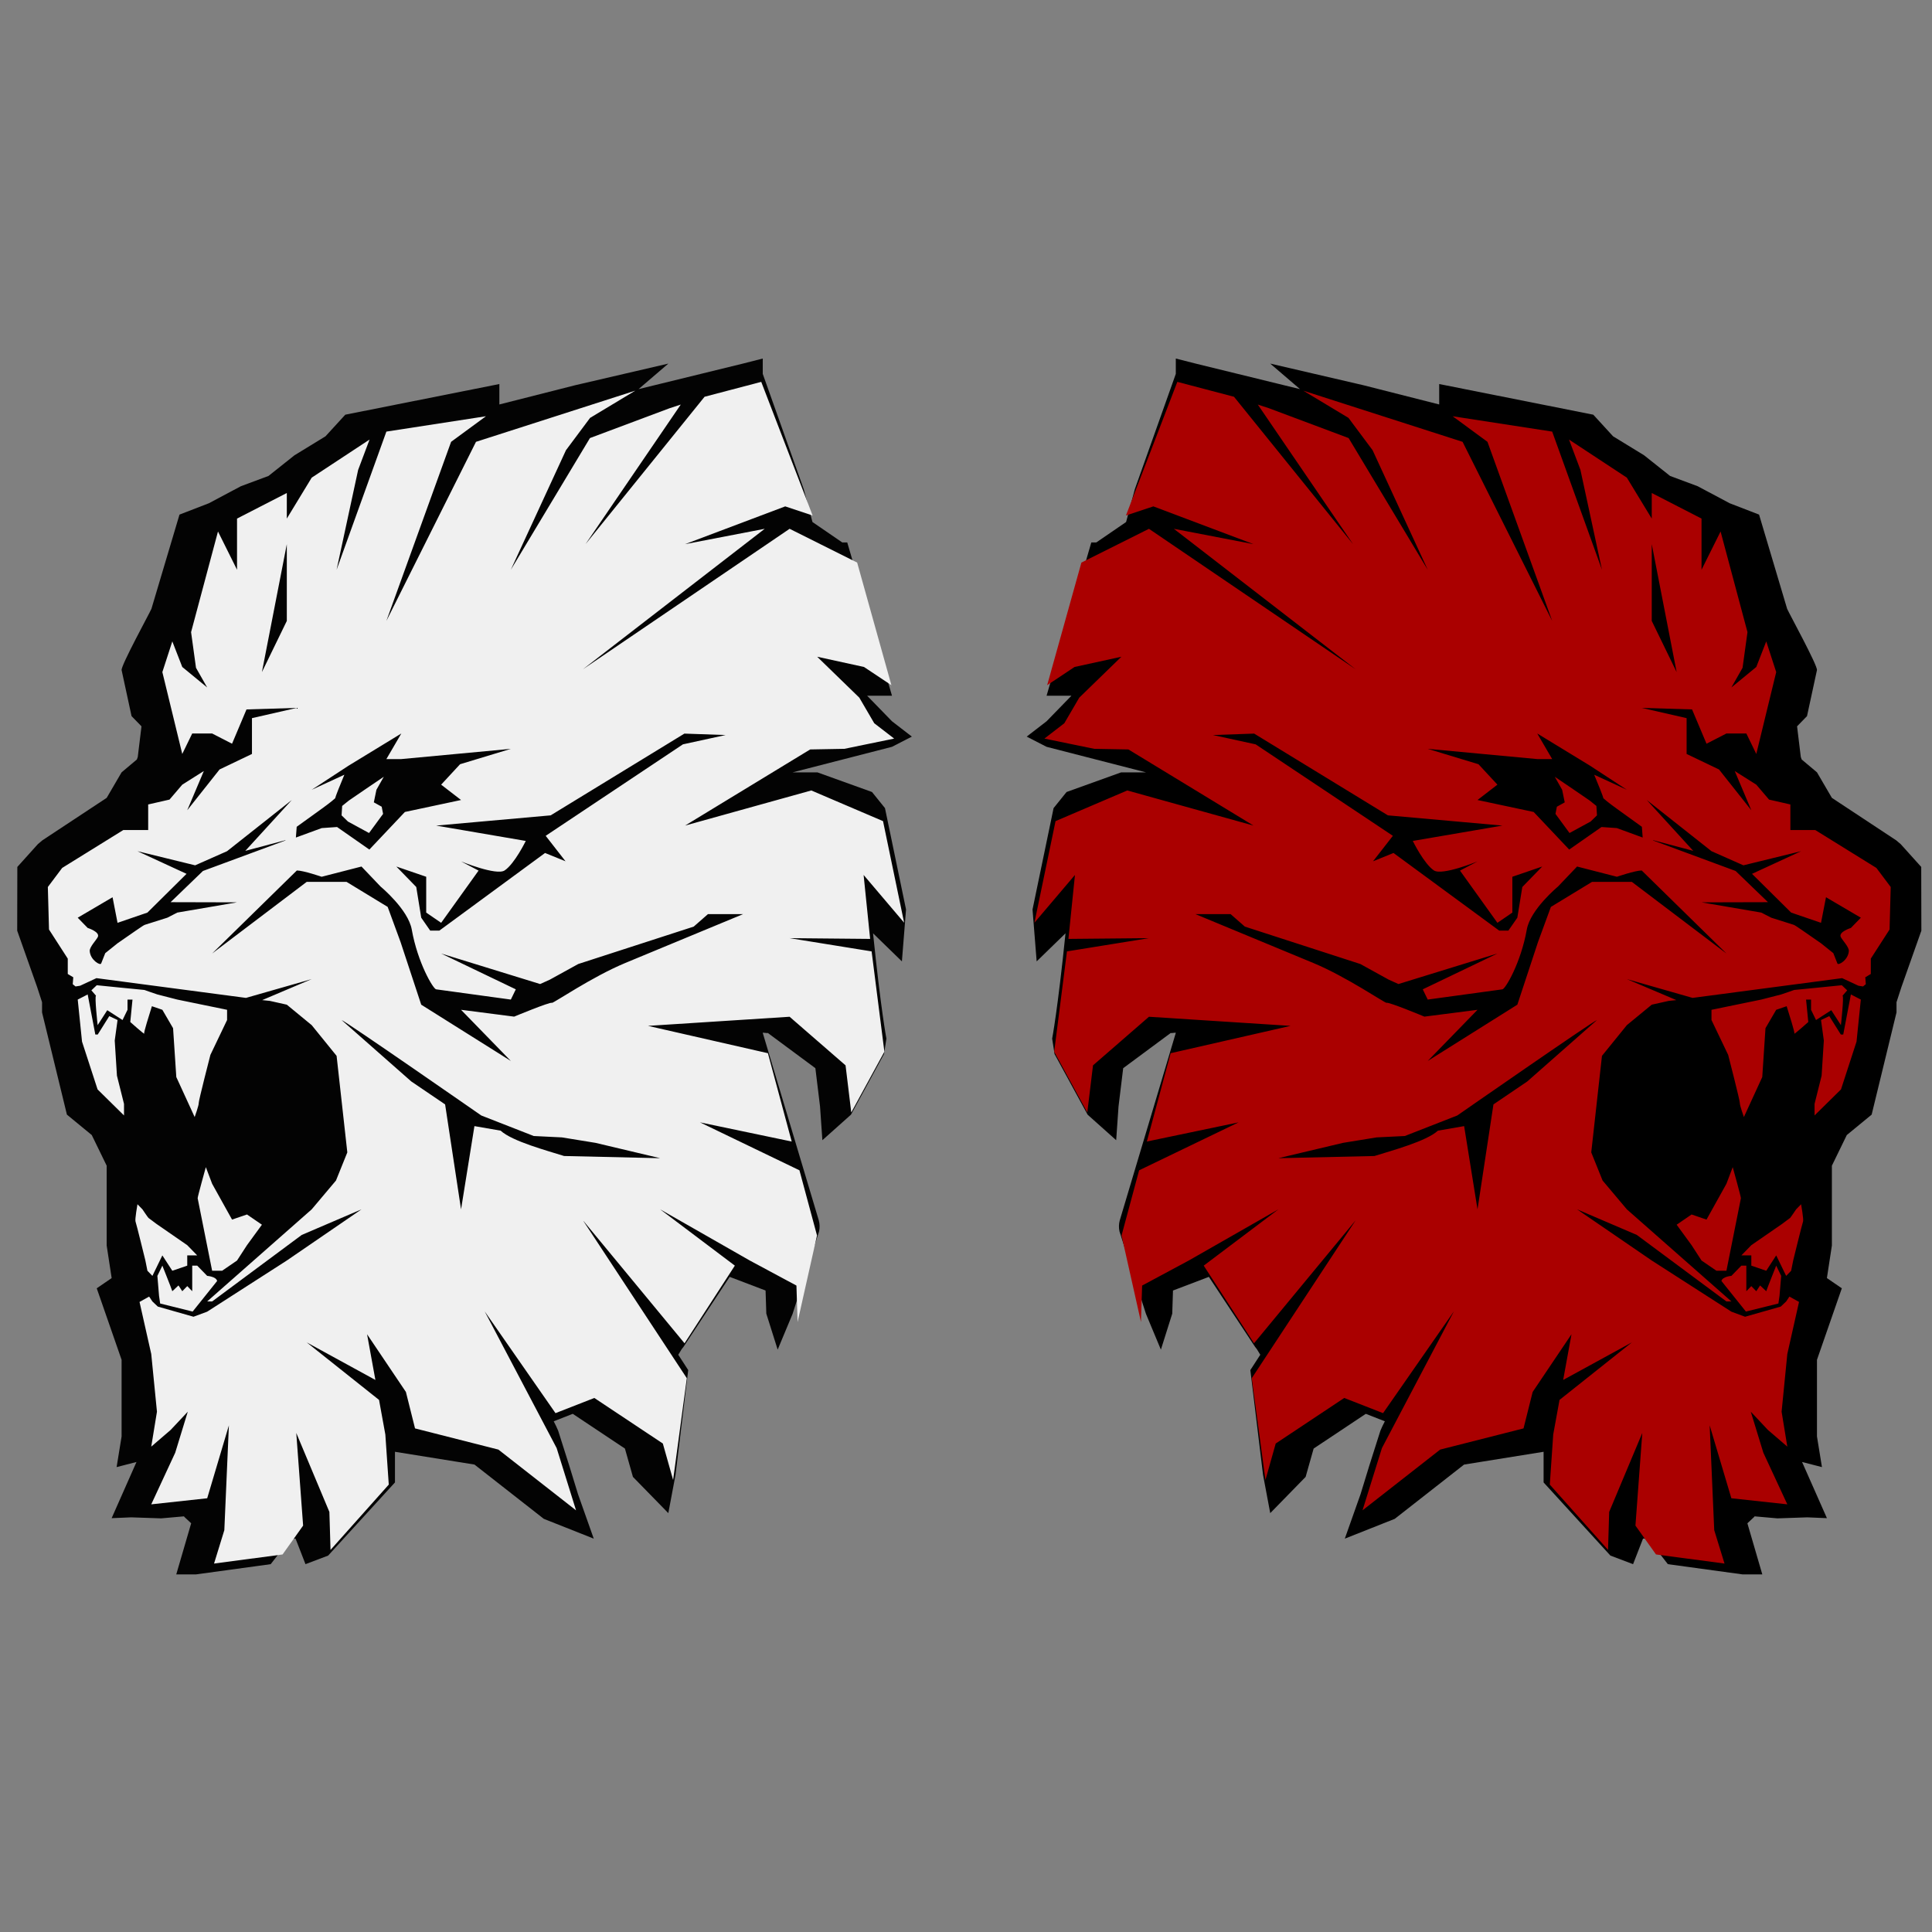 <?xml version="1.0" encoding="UTF-8" standalone="no"?>
<!-- Created with Inkscape (http://www.inkscape.org/) -->

<svg
   xmlns:dc="http://purl.org/dc/elements/1.1/"
   xmlns:cc="http://creativecommons.org/ns#"
   xmlns:rdf="http://www.w3.org/1999/02/22-rdf-syntax-ns#"
   xmlns:svg="http://www.w3.org/2000/svg"
   xmlns="http://www.w3.org/2000/svg"
   xmlns:sodipodi="http://sodipodi.sourceforge.net/DTD/sodipodi-0.dtd"
   xmlns:inkscape="http://www.inkscape.org/namespaces/inkscape"
   width="276"
   height="276"
   viewBox="0 0 73.025 73.025"
   version="1.1"
   id="svg1142"
   inkscape:version="0.92.4 (5da689c313, 2019-01-14)"
   sodipodi:docname="lions.svg">
  <rect x="0" y="0" width="73.025" height="73.025" fill="#808080" stroke="none"/>
  <defs
     id="defs1136" />
  <sodipodi:namedview
     id="base"
     pagecolor="#ffffff"
     bordercolor="#666666"
     borderopacity="1.0"
     inkscape:pageopacity="0.0"
     inkscape:pageshadow="2"
     inkscape:zoom="1.979899"
     inkscape:cx="251.77857"
     inkscape:cy="177.69937"
     inkscape:document-units="mm"
     inkscape:current-layer="layer1"
     showgrid="false"
     units="px"
     inkscape:window-width="2560"
     inkscape:window-height="1377"
     inkscape:window-x="-8"
     inkscape:window-y="-8"
     inkscape:window-maximized="1" />
  <g
     inkscape:label="Layer 1"
     inkscape:groupmode="layer"
     id="layer1"
     transform="translate(0,-223.975)">
    <g
       style="display:inline;enable-background:new"
       id="g1280"
       transform="matrix(0.295,0,0,0.295,-80.082,233.009)">
      <g
         transform="matrix(2.407,0,0,2.474,-1005.768,-100.231)"
         id="g3832"
         style="display:inline;opacity:0.98;enable-background:new">
        <path
           style="opacity:1;fill:#000000;fill-opacity:1;stroke:none;stroke-width:2.015;stroke-linecap:butt;stroke-linejoin:miter;stroke-miterlimit:4;stroke-dasharray:none;stroke-opacity:1;paint-order:stroke markers fill"
           d="m 571.235,46.704 v 0.794 l 2.181,5.971 0.465,1.702 1.587,1.058 h 0.265 l 2.381,7.938 h -1.323 l 1.323,1.323 1.058,0.794 -1.058,0.529 -5.292,1.323 h 1.323 l 2.905,1.017 0.691,0.834 1.121,5.25 -0.22,2.688 -1.536,-1.454 c 0.421,4.005 0.711,5.453 0.711,5.453 l -0.127,0.799 -1.76,3.141 -1.521,1.322 -0.125,-1.748 -0.248,-1.982 L 571.5,81.629 c 0.013,0.032 -0.274,-0.033 -0.265,0 l 2.984,9.713 c 0.052,0.187 0.056,0.385 0.012,0.574 l -1.408,4.265 -0.794,1.852 -0.605,-1.865 -0.039,-1.197 -1.91,-0.707 -2.455,3.619 -0.105,0.131 -0.177,0.284 0.529,0.794 -0.675,5.42 -0.384,1.988 -1.884,-1.877 -0.426,-1.467 -2.777,-1.799 -1.014,0.387 0.127,0.246 0.109,0.238 0.586,1.795 0.471,1.494 0.839,2.305 -2.659,-1.026 -3.691,-2.811 -4.232,-0.662 v 1.587 l -3.557,3.789 -1.206,0.444 -0.529,-1.323 H 546.1 l -1.058,1.323 -3.969,0.529 h -1.058 l 0.794,-2.646 -0.375,-0.341 v -0.019 l -1.223,0.105 -1.594,-0.053 -1.042,0.043 1.323,-2.91 -1.058,0.265 0.265,-1.587 v -1.323 -2.646 l -1.323,-3.704 0.794,-0.529 -0.265,-1.687 v -4.134 l -0.794,-1.587 -1.323,-1.058 -1.323,-5.292 v -0.529 l -0.265,-0.794 -1.058,-2.91 0.007,-3.302 1.092,-1.18 0.242,-0.199 3.422,-2.198 0.794,-1.323 0.814,-0.665 0.047,-0.133 0.198,-1.584 -0.529,-0.529 -0.529,-2.381 c -0.044,-0.231 1.494,-2.959 1.587,-3.175 l 1.494,-4.88 1.57,-0.59 1.698,-0.88 1.47,-0.532 1.383,-1.07 1.651,-0.983 1.053,-1.119 8.202,-1.588 v 1.058 l 4.034,-0.996 4.962,-1.121 -1.587,1.323 5.556,-1.323 z"
           id="path3811"
           inkscape:connector-curvature="0"
           sodipodi:nodetypes="ccccccccccccccccccccccccccccccccccccccccccccccccccccccccccccccccccccccccccccccccccccccccccccccccccccccccc" />
        <path
           transform="scale(0.265)"
           style="opacity:1;fill:#f2f2f2;fill-opacity:1;stroke:none;stroke-width:7.615;stroke-linecap:butt;stroke-linejoin:miter;stroke-miterlimit:4;stroke-dasharray:none;stroke-opacity:1;paint-order:stroke markers fill"
           d="m 2155.299,180.801 -11.383,2.91 -23.916,28.809 19.134,-27.283 -2.239,0.715 -16.005,5.832 -15.891,25.736 11.074,-23.363 4.844,-6.316 9.082,-5.321 -32,10 -18,35 13,-35 7,-5 -20,3 -10,27 4.324,-19.504 2.295,-5.938 -11.619,7.442 -5,8 v -5 l -10,5 v 10 l -3.826,-7.477 -5.404,19.668 0.988,6.971 2.242,3.838 -5,-4 -2,-5 -2,6 4,16 2,-4 h 4 l 4,2 2.906,-6.703 10.094,-0.297 -9,2 v 7 l -6.508,3.031 -6.492,7.969 3.332,-7.664 -4.332,2.664 -2.561,2.918 -4.285,0.951 v 5 h -5 l -12.277,7.404 -2.877,3.727 0.231,8.311 3.769,5.689 v 3 l 1.107,0.645 -0.107,1.355 0.566,0.438 0.916,-0.141 3.277,-1.484 30.038,3.861 13.202,-3.673 -9.945,4.105 1.532,0.153 3.414,0.741 5,4 5,6 2.154,18.869 -2.277,5.498 -4.877,5.633 -14,12 -7,6 h 1 l 18,-13 12,-5 -15,10 -16,10 -2.742,0.988 -7.17,-1.986 -1.088,-1.002 -0.654,-0.953 -1.928,1.047 2.352,10.174 1.147,11.277 -1.147,6.826 3.9,-3.264 3.439,-3.562 -2.523,8.014 -4.816,10.092 11.24,-1.188 4.357,-14.246 -0.916,20.48 -2.066,6.529 13.764,-1.781 4.129,-5.639 -1.375,-18.105 6.652,15.434 0.229,7.42 11.699,-12.762 -0.689,-9.795 -1.266,-6.756 -14.527,-11.242 13.796,7.341 -1.673,-8.933 7.801,11.279 1.834,7.123 16.746,4.141 15.598,11.873 -3.898,-12.17 -14.453,-26.713 14.223,19.887 7.799,-2.967 13.764,8.904 2.064,7.123 2.752,-19.887 -20.873,-30.867 20.416,24.041 10.105,-15.176 -15,-11 18,10 9.373,4.896 0.231,7.123 3.9,-16.918 -3.527,-12.732 -19.977,-9.369 18.42,3.746 -4.781,-17.262 -24.086,-5.342 28.445,-1.781 11.24,9.498 1.147,9.201 6.652,-11.873 -2.566,-19.6 -16.471,-2.588 16.176,0.148 -1.311,-12.498 8.139,9.328 -4.24,-19.85 -14.408,-5.992 -25.355,6.863 25.127,-14.877 6.873,-0.123 10,-2 -4,-3 -3,-5 -8.461,-7.996 9.404,2 5.506,3.562 -6.881,-23.965 -13.568,-6.601 -41.522,27.457 36.522,-27.457 -16,3 20.115,-7.381 5.506,1.781 z M 2060,227.52 l -5,10 5,-25 z m 79.865,22.021 8.283,0.281 -8.58,1.818 -27.568,17.879 3.986,4.977 -4.113,-1.625 -21.234,15.174 h -1.836 l -1.803,-2.525 -1,-6 -1.875,-1.875 -2.125,-2.125 6,2 v 7 l 3,2 7.519,-10.205 -3.519,-1.795 c 0,0 7.105,2.83 8.752,1.766 2.005,-1.295 4.248,-5.766 4.248,-5.766 l -18,-3 23,-2 z m -56.865,-0.021 -3,5 3,-1.6e-4 22,-2 -10.197,3.006 -3.803,3.994 4,3 -11.281,2.338 -7.137,7.346 -6.488,-4.406 -3.082,0.209 -5.189,1.848 0.162,-2.1 5.027,-3.525 c 0,0 1.999,-1.394 2.695,-2.045 0.041,-0.27 1.07,-2.818 1.852,-4.603 l -6.559,2.939 7.365,-4.686 z m -13.293,12.664 c -0.01,0.045 0.01,0.045 0.062,-0.053 -0.014,0.014 -0.047,0.038 -0.062,0.053 z m 9.771,-4.207 c 0,0 -6.741,4.435 -7.002,4.639 l -1.359,1.062 -0.117,1.842 1.275,1.205 4.242,2.246 2.82,-3.738 -0.279,-1.402 -1.58,-0.854 0.521,-2.457 z m -18.479,4.543 -9.338,9.938 8.057,-2.084 v 0 l 0.016,0.049 -16.582,5.967 -6.5,6.098 13.347,0.033 -12,2 -2.002,1 -4.519,1.391 c -0.378,0.116 -2.481,1.609 -5.481,3.609 l -2.469,1.928 -0.822,2.02 c -0.186,0.458 -2.199,-0.696 -2.297,-2.445 -0.043,-0.773 1.283,-2.09 1.613,-2.709 0.542,-1.015 -2.025,-1.793 -2.025,-1.793 l -2,-2 7,-4 1,5 6,-2 7.861,-7.574 -9.861,-4.426 11.59,2.762 6.41,-2.762 2.482,-1.91 z m 1.016,13.773 c 1.304,-7.6e-4 4.984,1.227 4.984,1.227 l 8,-2 3.844,3.922 c 0,0 5.538,4.453 6.258,8.402 1.178,6.464 4.294,11.611 4.898,11.676 l 15,2 1,-2 -15,-7 19.885,5.964 1.945,-0.853 5.709,-3.061 23.195,-7.309 2.859,-2.438 h 7.061 l -23.635,9.533 c -6.717,2.709 -14.507,7.927 -14.754,7.799 -0.406,-0.21 -7.598,2.699 -7.598,2.699 l -10.668,-1.336 10,10 -18,-11 -4.148,-12.24 -2.59,-6.867 -8.262,-4.893 -8,-1.6e-4 -19,14 z m -40.193,22.426 -1.08,0.998 0.932,1.049 c -0.324,0.052 0.326,5.754 0.326,5.754 l 1.932,-2.922 3.068,1.922 1,-2 v -2 h 1 l -0.445,4.387 c 0,0 2.961,2.573 2.799,2.258 -0.123,-0.239 1.004,-3.621 1.543,-5.346 l 2.103,0.701 2.152,3.594 0.648,9.549 3.689,7.818 c 0,0 0.853,-2.309 0.812,-2.729 -0.041,-0.42 2.346,-9.418 2.346,-9.418 L 2048,305.52 v -2 l -10,-2 -4,-1 c -0.273,-0.068 -2.594,-0.879 -2.617,-0.879 -0.162,0 -9.555,-0.922 -9.559,-0.922 z m -1.822,1.801 -2,1 0.863,8.217 3.123,9.34 5.311,5.09 v -2.256 l -1.418,-5.51 -0.447,-6.873 0.568,-4.008 -1.662,-0.768 -2.318,3.598 h -0.486 z m 51,5 c 0.917,0.297 28.062,18.654 28.062,18.654 l 10.539,4.012 5.664,0.27 6.734,1.065 13,3 -19.299,-0.428 c -3.353,-1.029 -10.447,-2.875 -12.75,-4.953 l -5.264,-0.889 -2.688,16.27 -3.202,-20.513 -6.798,-4.487 z m -27.266,28.75 c 0,0 -1.686,5.874 -1.643,6.078 0.043,0.204 2.908,14.172 2.908,14.172 h 2 l 3,-2 2,-3 3,-4 -3,-2 -3,1 -4,-7 z m -13.734,7.25 c 0,0 -0.548,2.987 -0.391,3.377 0.158,0.39 1.971,7.578 1.971,7.578 l 0.42,2.045 1,1 2,-4 2,3 3,-1 v -2 h 1 1 l -2,-2 -6.189,-4.16 c 0,0 -1.519,-1.112 -1.605,-1.168 -0.086,-0.056 -1.205,-1.672 -1.205,-1.672 z m 5,12 -1,2 0.334,3.904 0.223,1.496 6.527,1.574 4.916,-5.975 c -0.183,-0.866 -2,-1 -2,-1 l -2,-2 h -1 v 5 l -1,-1 -1,1 -0.762,-1.131 -1.238,1.131 c -0.057,-0.208 -0.689,-1.776 -1.227,-3.102 -0.414,-1.021 -0.773,-1.898 -0.773,-1.898 z"
           id="path815-6-2-9-0"
           inkscape:connector-curvature="0"
           sodipodi:nodetypes="cccccccccccccccccccccccccccccccccccccccccccccccccccccccccccccccccccccccccccccccccccccccccccccccccccccccccccccccccccccccccccccccccccccccccccccccccccccccccccccccccccccccccccccscccccccccccccccccccscccccccccccccccccccccccccccccccscccccccccccccccccccccccccccccccccccccccccccccccccccccccccccccsccccccccccccccccccccccccccccccccccccccccccccccccccccccccccccccccccccccc" />
      </g>
      <g
         transform="matrix(-2.407,0,0,2.474,1797.08,-100.231)"
         id="g3832-3"
         style="display:inline;opacity:1;enable-background:new">
        <path
           style="opacity:1;fill:#000000;fill-opacity:1;stroke:none;stroke-width:2.015;stroke-linecap:butt;stroke-linejoin:miter;stroke-miterlimit:4;stroke-dasharray:none;stroke-opacity:1;paint-order:stroke markers fill"
           d="m 571.235,46.704 v 0.794 l 2.181,5.971 0.465,1.702 1.587,1.058 h 0.265 l 2.381,7.938 h -1.323 l 1.323,1.323 1.058,0.794 -1.058,0.529 -5.292,1.323 h 1.323 l 2.905,1.017 0.691,0.834 1.121,5.25 -0.22,2.688 -1.536,-1.454 c 0.421,4.005 0.711,5.453 0.711,5.453 l -0.127,0.799 -1.76,3.141 -1.521,1.322 -0.125,-1.748 -0.248,-1.982 L 571.5,81.629 c 0.013,0.032 -0.274,-0.033 -0.265,0 l 2.984,9.713 c 0.052,0.187 0.056,0.385 0.012,0.574 l -1.408,4.265 -0.794,1.852 -0.605,-1.865 -0.039,-1.197 -1.91,-0.707 -2.455,3.619 -0.105,0.131 -0.177,0.284 0.529,0.794 -0.675,5.42 -0.384,1.988 -1.884,-1.877 -0.426,-1.467 -2.777,-1.799 -1.014,0.387 0.127,0.246 0.109,0.238 0.586,1.795 0.471,1.494 0.839,2.305 -2.659,-1.026 -3.691,-2.811 -4.232,-0.662 v 1.587 l -3.557,3.789 -1.206,0.444 -0.529,-1.323 H 546.1 l -1.058,1.323 -3.969,0.529 h -1.058 l 0.794,-2.646 -0.375,-0.341 v -0.019 l -1.223,0.105 -1.594,-0.053 -1.042,0.043 1.323,-2.91 -1.058,0.265 0.265,-1.587 v -1.323 -2.646 l -1.323,-3.704 0.794,-0.529 -0.265,-1.687 v -4.134 l -0.794,-1.587 -1.323,-1.058 -1.323,-5.292 v -0.529 l -0.265,-0.794 -1.058,-2.91 0.007,-3.302 1.092,-1.18 0.242,-0.199 3.422,-2.198 0.794,-1.323 0.814,-0.665 0.047,-0.133 0.198,-1.584 -0.529,-0.529 -0.529,-2.381 c -0.044,-0.231 1.494,-2.959 1.587,-3.175 l 1.494,-4.88 1.57,-0.59 1.698,-0.88 1.47,-0.532 1.383,-1.07 1.651,-0.983 1.053,-1.119 8.202,-1.588 v 1.058 l 4.034,-0.996 4.962,-1.121 -1.587,1.323 5.556,-1.323 z"
           id="path3811-4"
           inkscape:connector-curvature="0"
           sodipodi:nodetypes="ccccccccccccccccccccccccccccccccccccccccccccccccccccccccccccccccccccccccccccccccccccccccccccccccccccccccc" />
        <path
           style="opacity:1;fill:#aa0000;fill-opacity:1;stroke:none;stroke-width:7.615;stroke-linecap:butt;stroke-linejoin:miter;stroke-miterlimit:4;stroke-dasharray:none;stroke-opacity:1;paint-order:stroke markers fill"
           d="m 2155.299,180.801 -11.383,2.91 -23.916,28.809 19.134,-27.283 -2.239,0.715 -16.005,5.832 -15.891,25.736 11.074,-23.363 4.844,-6.316 9.082,-5.321 -32,10 -18,35 13,-35 7,-5 -20,3 -10,27 4.324,-19.504 2.295,-5.938 -11.619,7.442 -5,8 v -5 l -10,5 v 10 l -3.826,-7.477 -5.404,19.668 0.988,6.971 2.242,3.838 -5,-4 -2,-5 -2,6 4,16 2,-4 h 4 l 4,2 2.906,-6.703 10.094,-0.297 -9,2 v 7 l -6.508,3.031 -6.492,7.969 3.332,-7.664 -4.332,2.664 -2.561,2.918 -4.285,0.951 v 5 h -5 l -12.277,7.404 -2.877,3.727 0.231,8.311 3.769,5.689 v 3 l 1.107,0.645 -0.107,1.355 0.566,0.438 0.916,-0.141 3.277,-1.484 30.038,3.861 13.202,-3.673 -9.945,4.105 1.532,0.153 3.414,0.741 5,4 5,6 2.154,18.869 -2.277,5.498 -4.877,5.633 -14,12 -7,6 h 1 l 18,-13 12,-5 -15,10 -16,10 -2.742,0.988 -7.17,-1.986 -1.088,-1.002 -0.654,-0.953 -1.928,1.047 2.352,10.174 1.147,11.277 -1.147,6.826 3.9,-3.264 3.439,-3.562 -2.523,8.014 -4.816,10.092 11.24,-1.188 4.357,-14.246 -0.916,20.48 -2.066,6.529 13.764,-1.781 4.129,-5.639 -1.375,-18.105 6.652,15.434 0.229,7.42 11.699,-12.762 -0.689,-9.795 -1.266,-6.756 -14.527,-11.242 13.796,7.341 -1.673,-8.933 7.801,11.279 1.834,7.123 16.746,4.141 15.598,11.873 -3.898,-12.17 -14.453,-26.713 14.223,19.887 7.799,-2.967 13.764,8.904 2.064,7.123 2.752,-19.887 -20.873,-30.867 20.416,24.041 10.105,-15.176 -15,-11 18,10 9.373,4.896 0.231,7.123 3.9,-16.918 -3.527,-12.732 -19.977,-9.369 18.42,3.746 -4.781,-17.262 -24.086,-5.342 28.445,-1.781 11.24,9.498 1.147,9.201 6.652,-11.873 -2.566,-19.6 -16.471,-2.588 16.176,0.148 -1.311,-12.498 8.139,9.328 -4.24,-19.85 -14.408,-5.992 -25.355,6.863 25.127,-14.877 6.873,-0.123 10,-2 -4,-3 -3,-5 -8.461,-7.996 9.404,2 5.506,3.562 -6.881,-23.965 -13.568,-6.601 -41.522,27.457 36.522,-27.457 -16,3 20.115,-7.381 5.506,1.781 z M 2060,227.52 l -5,10 5,-25 z m 79.865,22.021 8.283,0.281 -8.58,1.818 -27.568,17.879 3.986,4.977 -4.113,-1.625 -21.234,15.174 h -1.836 l -1.803,-2.525 -1,-6 -1.875,-1.875 -2.125,-2.125 6,2 v 7 l 3,2 7.519,-10.205 -3.519,-1.795 c 0,0 7.105,2.83 8.752,1.766 2.005,-1.295 4.248,-5.766 4.248,-5.766 l -18,-3 23,-2 z m -56.865,-0.021 -3,5 3,-1.6e-4 22,-2 -10.197,3.006 -3.803,3.994 4,3 -11.281,2.338 -7.137,7.346 -6.488,-4.406 -3.082,0.209 -5.189,1.848 0.162,-2.1 5.027,-3.525 c 0,0 1.999,-1.394 2.695,-2.045 0.041,-0.27 1.07,-2.818 1.852,-4.603 l -6.559,2.939 7.365,-4.686 z m -13.293,12.664 c -0.01,0.045 0.01,0.045 0.062,-0.053 -0.014,0.014 -0.047,0.038 -0.062,0.053 z m 9.771,-4.207 c 0,0 -6.741,4.435 -7.002,4.639 l -1.359,1.062 -0.117,1.842 1.275,1.205 4.242,2.246 2.82,-3.738 -0.279,-1.402 -1.58,-0.854 0.521,-2.457 z m -18.479,4.543 -9.338,9.938 8.057,-2.084 v 0 l 0.016,0.049 -16.582,5.967 -6.5,6.098 13.347,0.033 -12,2 -2.002,1 -4.519,1.391 c -0.378,0.116 -2.481,1.609 -5.481,3.609 l -2.469,1.928 -0.822,2.02 c -0.186,0.458 -2.199,-0.696 -2.297,-2.445 -0.043,-0.773 1.283,-2.09 1.613,-2.709 0.542,-1.015 -2.025,-1.793 -2.025,-1.793 l -2,-2 7,-4 1,5 6,-2 7.861,-7.574 -9.861,-4.426 11.59,2.762 6.41,-2.762 2.482,-1.91 z m 1.016,13.773 c 1.304,-7.6e-4 4.984,1.227 4.984,1.227 l 8,-2 3.844,3.922 c 0,0 5.538,4.453 6.258,8.402 1.178,6.464 4.294,11.611 4.898,11.676 l 15,2 1,-2 -15,-7 19.885,5.964 1.945,-0.853 5.709,-3.061 23.195,-7.309 2.859,-2.438 h 7.061 l -23.635,9.533 c -6.717,2.709 -14.507,7.927 -14.754,7.799 -0.406,-0.21 -7.598,2.699 -7.598,2.699 l -10.668,-1.336 10,10 -18,-11 -4.148,-12.24 -2.59,-6.867 -8.262,-4.893 -8,-1.6e-4 -19,14 z m -40.193,22.426 -1.08,0.998 0.932,1.049 c -0.324,0.052 0.326,5.754 0.326,5.754 l 1.932,-2.922 3.068,1.922 1,-2 v -2 h 1 l -0.445,4.387 c 0,0 2.961,2.573 2.799,2.258 -0.123,-0.239 1.004,-3.621 1.543,-5.346 l 2.103,0.701 2.152,3.594 0.648,9.549 3.689,7.818 c 0,0 0.853,-2.309 0.812,-2.729 -0.041,-0.42 2.346,-9.418 2.346,-9.418 L 2048,305.52 v -2 l -10,-2 -4,-1 c -0.273,-0.068 -2.594,-0.879 -2.617,-0.879 -0.162,0 -9.555,-0.922 -9.559,-0.922 z m -1.822,1.801 -2,1 0.863,8.217 3.123,9.34 5.311,5.09 v -2.256 l -1.418,-5.51 -0.447,-6.873 0.568,-4.008 -1.662,-0.768 -2.318,3.598 h -0.486 z m 51,5 c 0.917,0.297 28.062,18.654 28.062,18.654 l 10.539,4.012 5.664,0.27 6.734,1.065 13,3 -19.299,-0.428 c -3.353,-1.029 -10.447,-2.875 -12.75,-4.953 l -5.264,-0.889 -2.688,16.27 -3.202,-20.513 -6.798,-4.487 z m -27.266,28.75 c 0,0 -1.686,5.874 -1.643,6.078 0.043,0.204 2.908,14.172 2.908,14.172 h 2 l 3,-2 2,-3 3,-4 -3,-2 -3,1 -4,-7 z m -13.734,7.25 c 0,0 -0.548,2.987 -0.391,3.377 0.158,0.39 1.971,7.578 1.971,7.578 l 0.42,2.045 1,1 2,-4 2,3 3,-1 v -2 h 1 1 l -2,-2 -6.189,-4.16 c 0,0 -1.519,-1.112 -1.605,-1.168 -0.086,-0.056 -1.205,-1.672 -1.205,-1.672 z m 5,12 -1,2 0.334,3.904 0.223,1.496 6.527,1.574 4.916,-5.975 c -0.183,-0.866 -2,-1 -2,-1 l -2,-2 h -1 v 5 l -1,-1 -1,1 -0.762,-1.131 -1.238,1.131 c -0.057,-0.208 -0.689,-1.776 -1.227,-3.102 -0.414,-1.021 -0.773,-1.898 -0.773,-1.898 z"
           transform="scale(0.265)"
           id="path815-6-2-9-0-9"
           inkscape:connector-curvature="0"
           sodipodi:nodetypes="cccccccccccccccccccccccccccccccccccccccccccccccccccccccccccccccccccccccccccccccccccccccccccccccccccccccccccccccccccccccccccccccccccccccccccccccccccccccccccccccccccccccccccccscccccccccccccccccccscccccccccccccccccccccccccccccccscccccccccccccccccccccccccccccccccccccccccccccccccccccccccccccsccccccccccccccccccccccccccccccccccccccccccccccccccccccccccccccccccccccc" />
      </g>
    </g>
  </g>
</svg>
